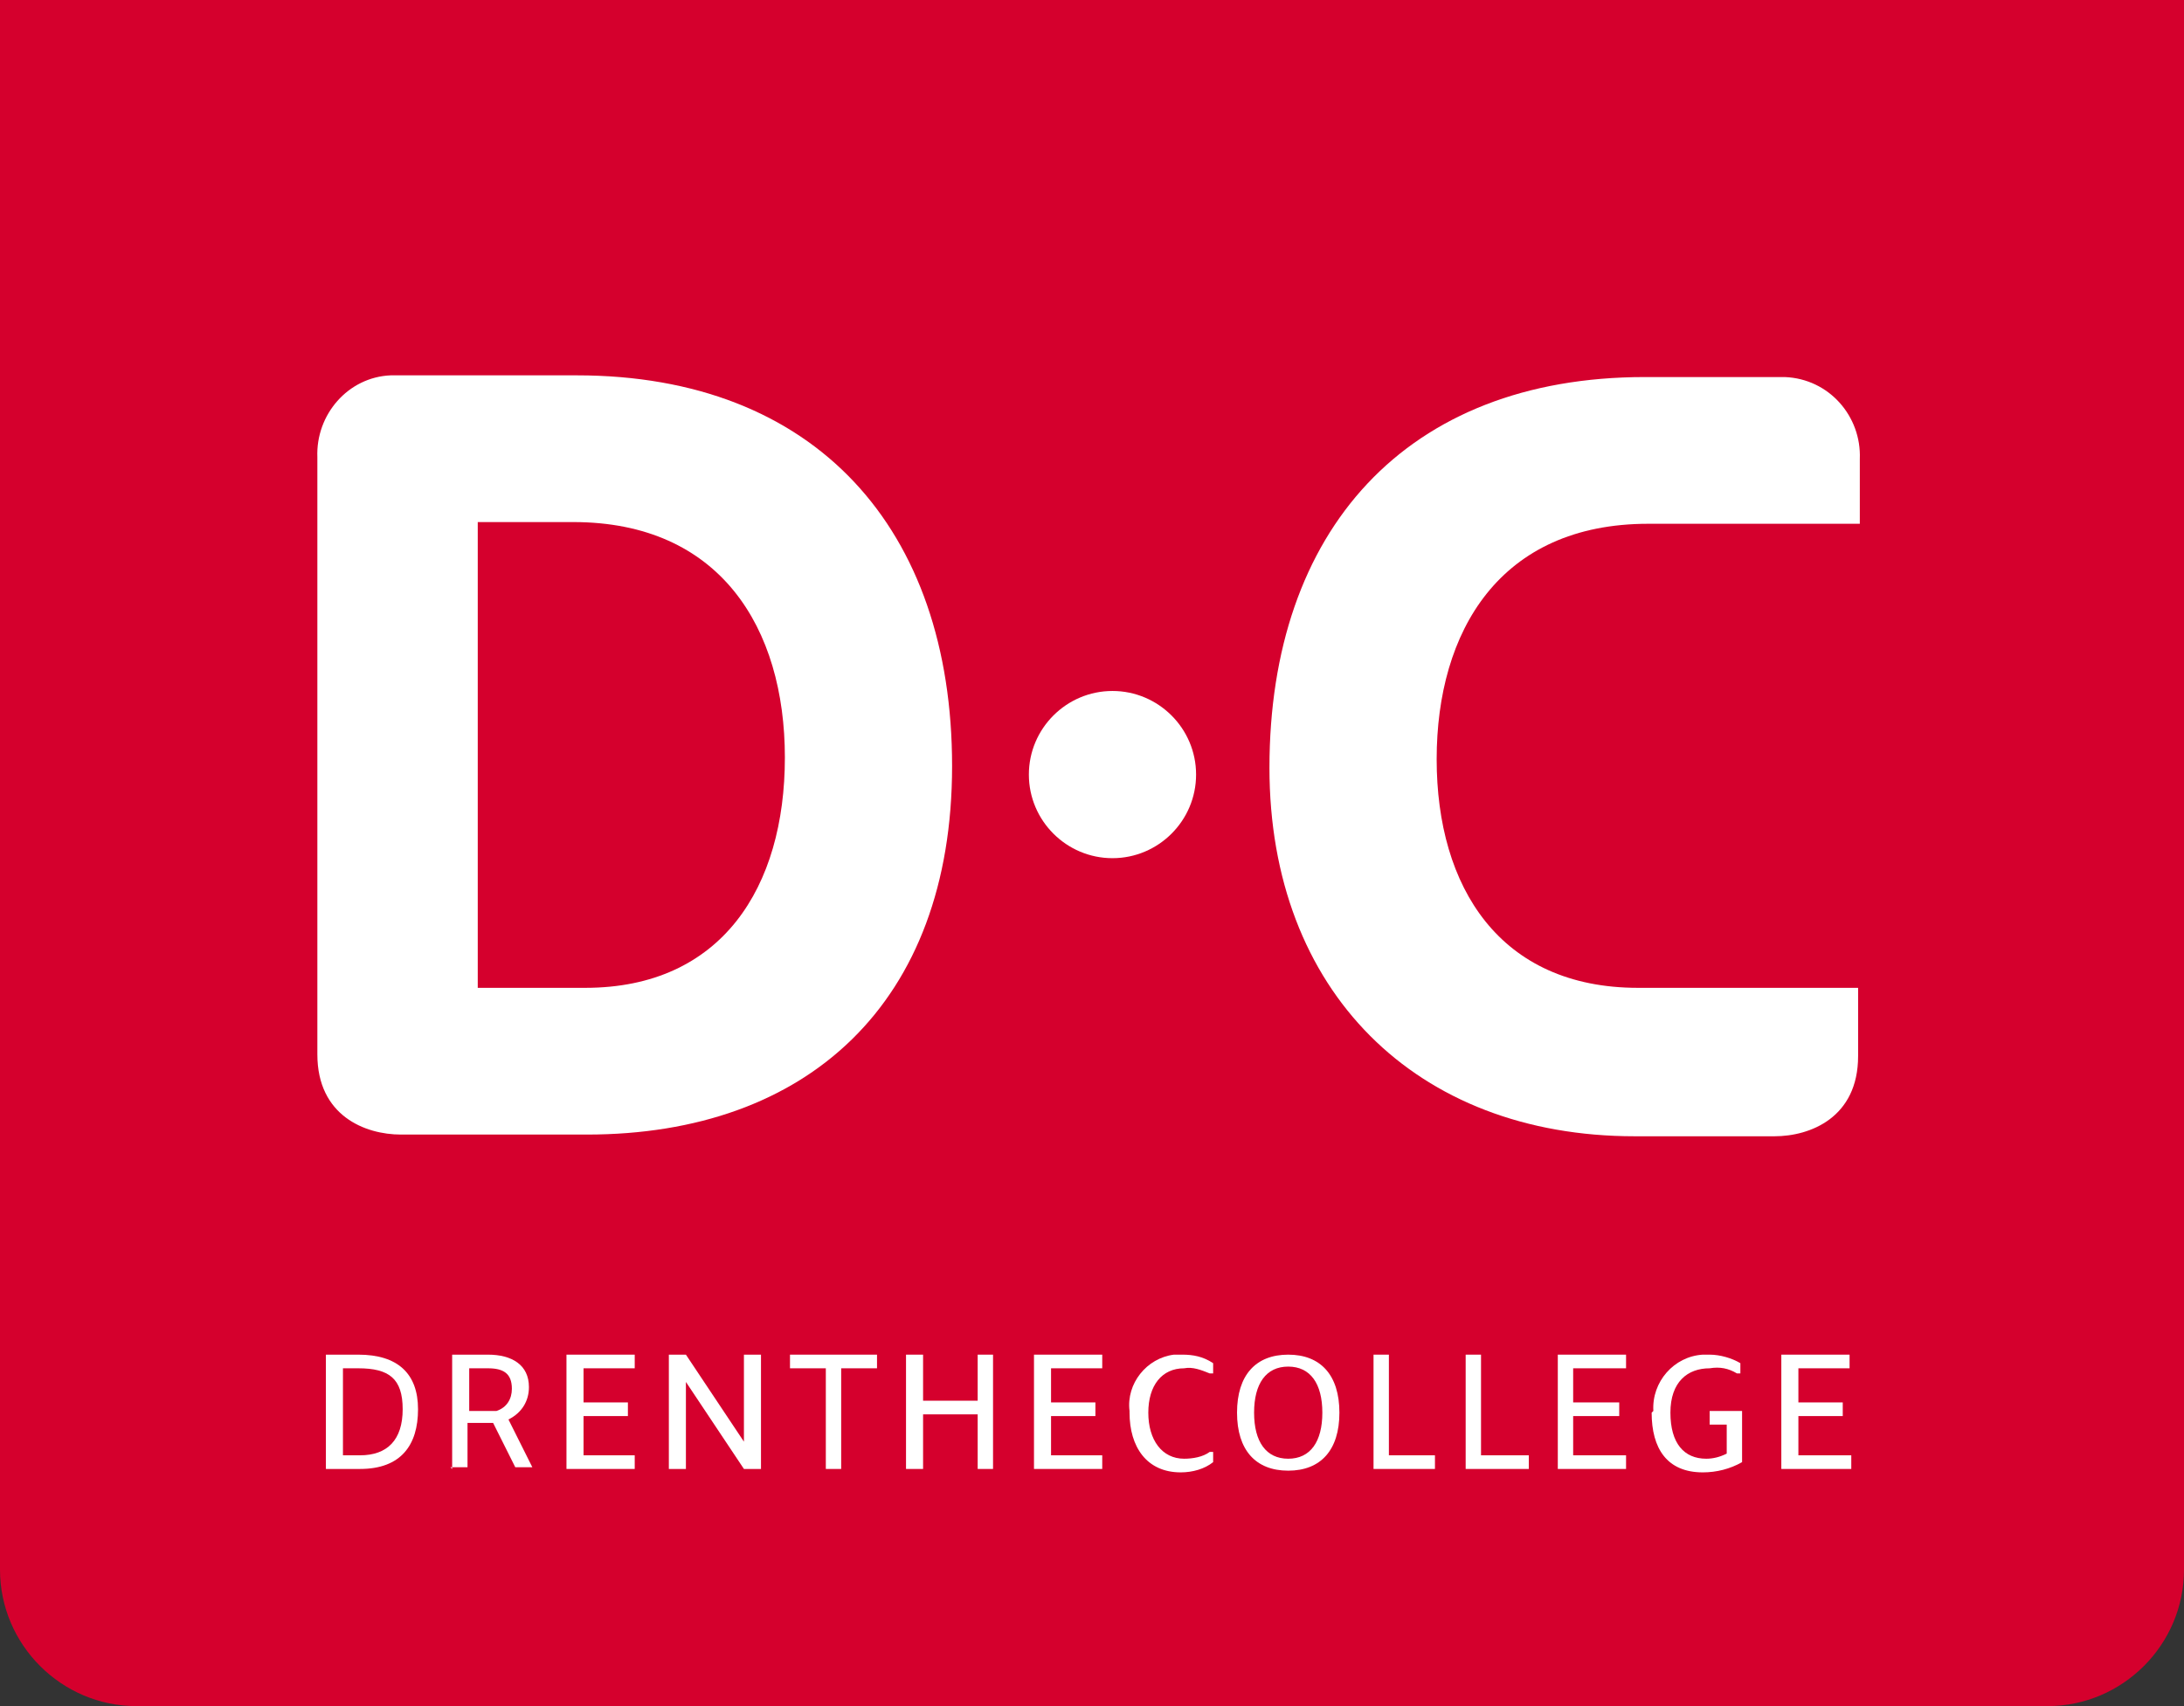 <?xml version="1.0" encoding="UTF-8"?>
<svg xmlns="http://www.w3.org/2000/svg" version="1.1" viewBox="0 0 128 100">
  <rect x="0" y="0" width="128" height="100" fill="#333333" stroke="none"/>
  <defs>
    <style>
      .cls-1 {
        fill: #fff;
      }

      .cls-2 {
        fill: #d5002d;
      }
    </style>
  </defs>
  <!-- Generator: Adobe Illustrator 28.7.1, SVG Export Plug-In . SVG Version: 1.2.0 Build 142)  -->
  <g>
    <g id="Laag_1">
      <path id="vlak" class="cls-2" d="M0,0h128v92c0,4.4-3.6,8-8,8H8c-4.4,0-8-3.6-8-8V0h0Z"/>
      <path id="Drenthe" class="cls-1" d="M18.6,26.8c-.1-2.5,1.8-4.7,4.3-4.8.2,0,.3,0,.5,0h10.4c14,0,22,9,22,22.9s-8.5,21.6-21.4,21.6h-10.9c-2.1,0-4.9-1.1-4.9-4.7V26.8ZM28,57.9h6.3c8,0,11.7-5.9,11.7-13.5s-3.8-13.8-12.4-13.8h-5.6v27.3Z"/>
      <path id="Dot" class="cls-1" d="M65.2,40.5c2.7,0,4.9,2.2,4.9,4.9s-2.2,4.9-4.9,4.9-4.9-2.2-4.9-4.9c0,0,0,0,0,0,0-2.7,2.2-4.9,4.9-4.9h0Z"/>
      <path id="College" class="cls-1" d="M102.3,57.9h-6.3c-8.1,0-11.8-5.9-11.8-13.4s3.7-13.8,12.4-13.8h12.4v-3.8c.1-2.5-1.8-4.7-4.4-4.8-.2,0-.3,0-.5,0h-7.7c-14,0-22,9-22,22.9,0,13.1,8.6,21.6,21.4,21.6h8.2c2.1,0,4.9-1.1,4.9-4.7v-4h-6.7Z"/>
      <path id="_D" class="cls-1" d="M19.1,86.1v-6.7h1.9c2.3,0,3.5,1.1,3.5,3.2s-1,3.5-3.4,3.5h-2.1ZM21.1,85.3c1.6,0,2.5-.9,2.5-2.7s-.8-2.4-2.6-2.4h-.9v5.1h1Z"/>
      <path id="_R" class="cls-1" d="M26.5,86.1v-6.7h2.1c1.4,0,2.4.6,2.4,1.9,0,.8-.4,1.5-1.2,1.9l1.4,2.8h0c0,0-1,0-1,0l-1.3-2.6h-1.5v2.6h-1ZM29.1,82.7c.6-.2.9-.7.9-1.3,0-.9-.5-1.2-1.4-1.2h-1.1v2.5h1.6Z"/>
      <polygon id="_E" class="cls-1" points="33.2 86.1 33.2 79.4 37.2 79.4 37.2 80.2 34.2 80.2 34.2 82.2 36.8 82.2 36.8 83 34.2 83 34.2 85.3 37.2 85.3 37.2 86.1 33.2 86.1"/>
      <polygon id="_N" class="cls-1" points="43.6 86.1 40.2 81 40.2 86.1 39.2 86.1 39.2 79.4 40.2 79.4 43.6 84.5 43.6 79.4 44.6 79.4 44.6 86.1 43.6 86.1"/>
      <polygon id="_T" class="cls-1" points="48.4 86.1 48.4 80.2 46.3 80.2 46.3 79.4 51.4 79.4 51.4 80.2 49.3 80.2 49.3 86.1 48.4 86.1"/>
      <polygon id="_H" class="cls-1" points="57.3 86.1 57.3 82.9 54.1 82.9 54.1 86.1 53.1 86.1 53.1 79.4 54.1 79.4 54.1 82.1 57.3 82.1 57.3 79.4 58.2 79.4 58.2 86.1 57.3 86.1"/>
      <polygon id="_E-2" class="cls-1" points="60.6 86.1 60.6 79.4 64.6 79.4 64.6 80.2 61.6 80.2 61.6 82.2 64.2 82.2 64.2 83 61.6 83 61.6 85.3 64.6 85.3 64.6 86.1 60.6 86.1"/>
      <path id="_C" class="cls-1" d="M66.2,82.7c-.2-1.6,1-3.1,2.6-3.3.2,0,.3,0,.5,0,.6,0,1.2.1,1.8.5v.6h-.2c-.5-.2-1-.4-1.5-.3-1.3,0-2.1,1-2.1,2.6s.8,2.7,2.1,2.7c.5,0,1.1-.1,1.5-.4h.2v.6c-.5.4-1.2.6-1.9.6-2,0-3-1.5-3-3.5h0Z"/>
      <path id="_O" class="cls-1" d="M72.5,82.8c0-2.2,1.1-3.4,3-3.4s3,1.2,3,3.4-1.1,3.4-3,3.4-3-1.2-3-3.4h0ZM77.5,82.8c0-1.7-.7-2.7-2-2.7s-2,1-2,2.7.7,2.7,2,2.7,2-1,2-2.7h0Z"/>
      <polygon id="_L" class="cls-1" points="80.5 86.1 80.5 79.4 81.4 79.4 81.4 85.3 84.1 85.3 84.1 86.1 80.5 86.1"/>
      <polygon id="_L-2" class="cls-1" points="85.9 86.1 85.9 79.4 86.8 79.4 86.8 85.3 89.6 85.3 89.6 86.1 85.9 86.1"/>
      <polygon id="_E-3" class="cls-1" points="91.3 86.1 91.3 79.4 95.3 79.4 95.3 80.2 92.2 80.2 92.2 82.2 94.9 82.2 94.9 83 92.2 83 92.2 85.3 95.3 85.3 95.3 86.1 91.3 86.1"/>
      <path id="_G" class="cls-1" d="M96.9,82.7c-.1-1.7,1.2-3.2,2.9-3.3.1,0,.3,0,.4,0,.6,0,1.3.2,1.8.5v.6h-.2c-.5-.3-1-.4-1.6-.3-1.3,0-2.3.8-2.3,2.6s.8,2.7,2.1,2.7c.4,0,.8-.1,1.2-.3v-1.7h-1v-.8h1.9v3c-.7.4-1.5.6-2.3.6-2.1,0-3-1.4-3-3.5h0Z"/>
      <polygon id="_E-4" class="cls-1" points="104.4 86.1 104.4 79.4 108.4 79.4 108.4 80.2 105.4 80.2 105.4 82.2 108 82.2 108 83 105.4 83 105.4 85.3 108.5 85.3 108.5 86.1 104.4 86.1"/>
    </g>
  </g>
</svg>